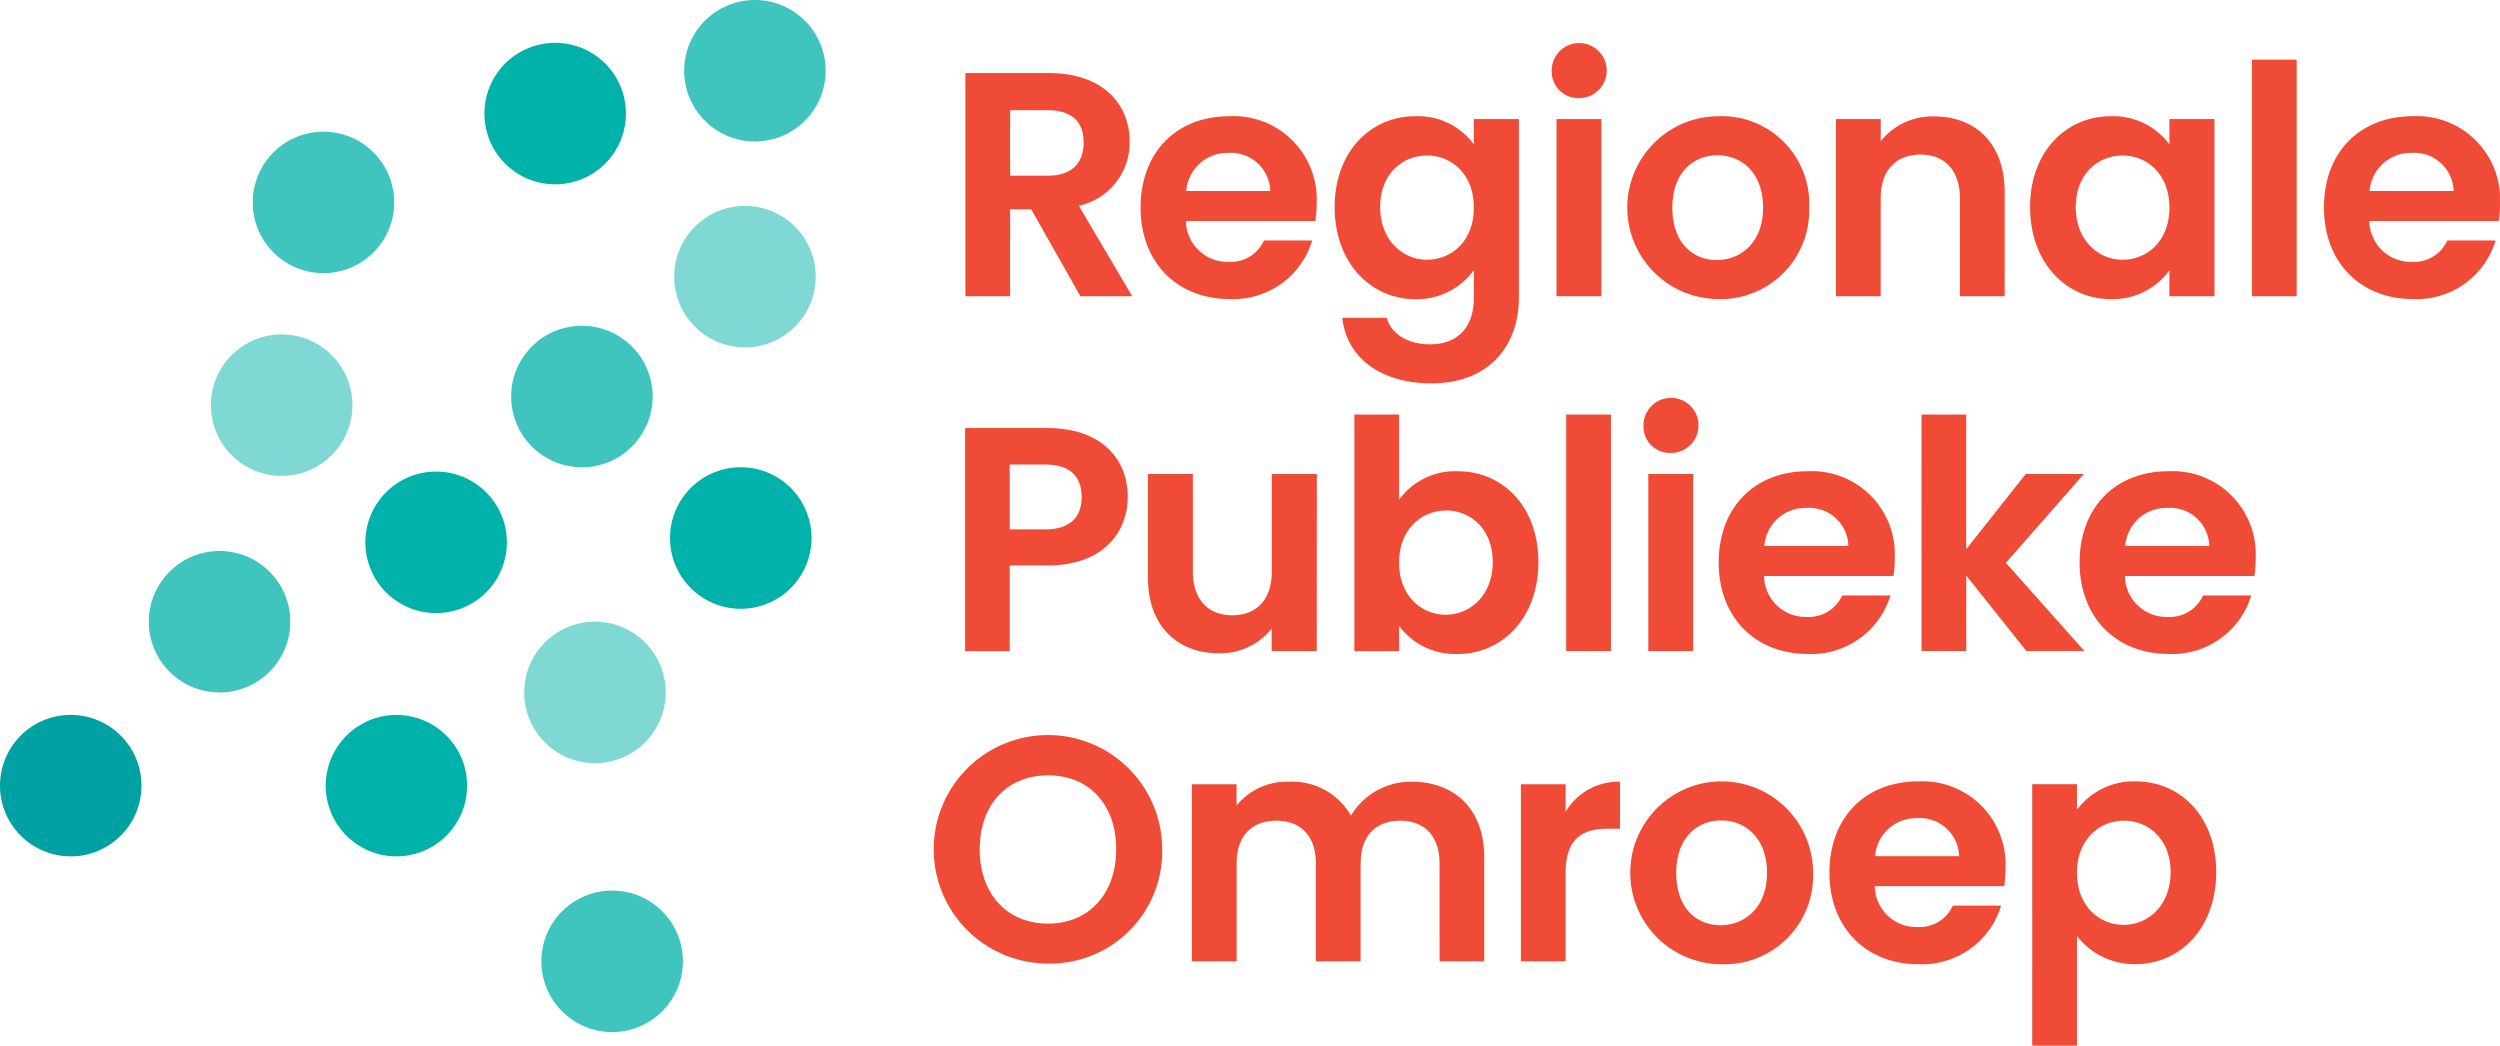 <svg xmlns="http://www.w3.org/2000/svg" width="219.621" height="91.855" viewBox="0 0 219.621 91.855" style="cursor: default;">
	<defs>
		<style>.a{fill:#ef4b37;}.b{fill:#40c5be;}.c{fill:#00b2a9;}.d{fill:#80d8d4;}.e{fill:#00a1a2;}</style>
	</defs>
	<path class="a" d="M500.485,92.52c4.718,0,7.075,2.724,7.075,6.009a5.656,5.656,0,0,1-4.464,5.642l4.688,7.954h-4.548l-4.322-7.637H497.06v7.637h-3.93V92.52Zm-.14,3.258H497.06v5.755h3.285c2.189,0,3.173-1.151,3.173-2.919S502.534,95.778,500.345,95.778Z" transform="translate(-408.323 -86.099)"/>
	<path class="a" d="M579.014,127.81c-4.519,0-7.8-3.153-7.8-8.029,0-4.913,3.2-8.031,7.8-8.031a7.3,7.3,0,0,1,7.664,7.686,9.124,9.124,0,0,1-.112,1.516H575.2a3.642,3.642,0,0,0,3.735,3.593,3.2,3.2,0,0,0,3.116-1.88h4.239A7.226,7.226,0,0,1,579.014,127.81Zm-3.79-9.489h7.384a3.464,3.464,0,0,0-3.707-3.35A3.628,3.628,0,0,0,575.224,118.32Z" transform="translate(-471.015 -101.54)"/>
	<path class="a" d="M664.837,111.75a6.085,6.085,0,0,1,5.138,2.471V112h3.959v15.666c0,4.211-2.584,7.552-7.686,7.552-4.379,0-7.44-2.19-7.832-5.757h3.9c.394,1.405,1.852,2.331,3.817,2.331,2.168,0,3.847-1.236,3.847-4.127v-2.406a6.143,6.143,0,0,1-5.138,2.562c-3.959,0-7.095-3.228-7.095-8.08S660.878,111.75,664.837,111.75Zm1.011,3.455c-2.107,0-4.1,1.577-4.1,4.519s1.992,4.633,4.1,4.633c2.168,0,4.127-1.63,4.127-4.576S668.01,115.2,665.848,115.2Z" transform="translate(-540.5 -101.54)"/>
	<path class="a" d="M754.49,82.622a2.418,2.418,0,1,1,2.416,2.3A2.328,2.328,0,0,1,754.49,82.622Zm.42,4.139h3.942v15.569H754.91Z" transform="translate(-618.175 -76.304)"/>
	<path class="a" d="M795.953,127.81a8.031,8.031,0,0,1,.118-16.06,7.689,7.689,0,0,1,8,8.031A7.788,7.788,0,0,1,795.953,127.81Zm0-3.425c2.077,0,4.07-1.516,4.07-4.6,0-3.118-1.937-4.606-4.014-4.606s-3.959,1.488-3.959,4.606C792.049,122.869,793.846,124.384,795.953,124.384Z" transform="translate(-645.137 -101.54)"/>
	<path class="a" d="M892.1,119.029c0-2.5-1.38-3.845-3.453-3.845-2.134,0-3.51,1.348-3.51,3.845v8.6H881.21V112.061h3.932V114a5.81,5.81,0,0,1,4.688-2.168c3.622,0,6.2,2.365,6.2,6.653v9.146H892.1Z" transform="translate(-719.922 -101.604)"/>
	<path class="a" d="M974.833,111.75a6.157,6.157,0,0,1,5.138,2.471V112h3.959v15.569H979.97v-2.282a6.133,6.133,0,0,1-5.165,2.526c-3.93,0-7.075-3.228-7.075-8.08S970.875,111.75,974.833,111.75Zm1.011,3.455c-2.1,0-4.1,1.577-4.1,4.519s1.994,4.633,4.1,4.633c2.168,0,4.127-1.63,4.127-4.576S978.005,115.2,975.844,115.2Z" transform="translate(-789.391 -101.54)"/>
	<path class="a" d="M1066.63,86.54h3.93v20.784h-3.93Z" transform="translate(-868.8 -81.298)"/>
	<path class="a" d="M1106.514,127.81c-4.521,0-7.8-3.153-7.8-8.029,0-4.913,3.2-8.031,7.8-8.031a7.3,7.3,0,0,1,7.664,7.686,9.117,9.117,0,0,1-.112,1.516H1102.7a3.641,3.641,0,0,0,3.733,3.593,3.208,3.208,0,0,0,3.118-1.88h4.239A7.228,7.228,0,0,1,1106.514,127.81Zm-3.79-9.489h7.382a3.461,3.461,0,0,0-3.705-3.35A3.628,3.628,0,0,0,1102.725,118.32Z" transform="translate(-894.558 -101.54)"/>
	<path class="a" d="M500.205,262.8H496.92v7.524H493v-19.6h7.215c4.716,0,7.075,2.666,7.075,6.064C507.28,259.76,505.258,262.8,500.205,262.8Zm-.168-3.171c2.217,0,3.2-1.1,3.2-2.836,0-1.8-.985-2.863-3.2-2.863H496.92v5.7Z" transform="translate(-408.218 -213.122)"/>
	<path class="a" d="M589.354,286.783h-3.959v-1.971a5.745,5.745,0,0,1-4.631,2.168c-3.622,0-6.234-2.365-6.234-6.626V271.23h3.942v8.563c0,2.5,1.38,3.847,3.453,3.847,2.134,0,3.48-1.348,3.48-3.847V271.23h3.959Z" transform="translate(-473.681 -229.59)"/>
	<path class="a" d="M675.587,249.71c3.987,0,7.1,3.116,7.1,7.974s-3.118,8.08-7.1,8.08a6.13,6.13,0,0,1-5.138-2.469v2.217h-3.93V244.73h3.93v7.489A6.07,6.07,0,0,1,675.587,249.71Zm-1.039,3.453c-2.1,0-4.1,1.628-4.1,4.576s1.994,4.576,4.1,4.576c2.134,0,4.127-1.685,4.127-4.631s-1.992-4.531-4.127-4.531Z" transform="translate(-547.542 -208.312)"/>
	<path class="a" d="M760.94,244.73h3.932v20.776H760.94Z" transform="translate(-623.354 -208.312)"/>
	<path class="a" d="M795.42,240.772a2.417,2.417,0,1,1,2.414,2.3A2.3,2.3,0,0,1,795.42,240.772Zm.42,4.154h3.942v15.553H795.84Z" transform="translate(-651.039 -203.286)"/>
	<path class="a" d="M836.714,286.048c-4.519,0-7.8-3.143-7.8-8.029s3.2-8.019,7.8-8.019a7.3,7.3,0,0,1,7.664,7.686,9.1,9.1,0,0,1-.112,1.516H832.9a3.646,3.646,0,0,0,3.744,3.595,3.208,3.208,0,0,0,3.116-1.882H844A7.256,7.256,0,0,1,836.714,286.048Zm-3.79-9.489h7.385a3.457,3.457,0,0,0-3.707-3.34A3.613,3.613,0,0,0,832.924,276.559Z" transform="translate(-677.929 -228.602)"/>
	<path class="a" d="M919.33,244.73h3.93v11.825l5.222-6.6h5.11l-6.85,7.8,6.9,7.749h-5.1l-5.278-6.626v6.626h-3.93Z" transform="translate(-750.529 -208.312)"/>
	<path class="a" d="M997.594,286.048c-4.519,0-7.8-3.143-7.8-8.029s3.195-8.019,7.8-8.019a7.3,7.3,0,0,1,7.664,7.686,9.1,9.1,0,0,1-.112,1.516H993.773a3.646,3.646,0,0,0,3.745,3.595,3.208,3.208,0,0,0,3.116-1.882h4.239A7.246,7.246,0,0,1,997.594,286.048Zm-3.79-9.489h7.384a3.456,3.456,0,0,0-3.707-3.34,3.613,3.613,0,0,0-3.677,3.34Z" transform="translate(-807.103 -228.602)"/>
	<path class="a" d="M489.051,407.672a10.036,10.036,0,1,1,10.023-10.051A9.849,9.849,0,0,1,489.051,407.672Zm0-3.508c3.537,0,5.981-2.562,5.981-6.543s-2.444-6.484-5.981-6.484-6.007,2.5-6.007,6.484S485.48,404.164,489.051,404.164Z" transform="translate(-396.977 -323.026)"/>
	<path class="a" d="M615.849,415.585c0-2.469-1.38-3.762-3.453-3.762-2.107,0-3.482,1.293-3.482,3.762v8.592h-3.93v-8.592c0-2.469-1.38-3.762-3.455-3.762-2.132,0-3.508,1.293-3.508,3.762v8.592H594.09V408.623h3.924V410.5a5.668,5.668,0,0,1,4.576-2.1,5.955,5.955,0,0,1,5.475,2.976A6.143,6.143,0,0,1,613.4,408.4c3.735,0,6.373,2.365,6.373,6.653v9.125h-3.922Z" transform="translate(-489.386 -339.727)"/>
	<path class="a" d="M744.69,424.171h-3.93V408.616h3.93v2.416a5.4,5.4,0,0,1,4.773-2.639v4.127h-1.039c-2.331,0-3.735.9-3.735,3.9Z" transform="translate(-607.151 -339.72)"/>
	<path class="a" d="M797.673,424.31a8.03,8.03,0,1,1,8.121-8.029A7.782,7.782,0,0,1,797.673,424.31Zm0-3.425c2.077,0,4.072-1.516,4.072-4.6s-1.937-4.606-4.015-4.606-3.957,1.488-3.957,4.606S795.568,420.885,797.673,420.885Z" transform="translate(-646.518 -339.607)"/>
	<path class="a" d="M886.074,424.31c-4.519,0-7.8-3.153-7.8-8.029,0-4.915,3.2-8.031,7.8-8.031a7.3,7.3,0,0,1,7.664,7.686,9.15,9.15,0,0,1-.112,1.516H882.257A3.644,3.644,0,0,0,886,421.044a3.206,3.206,0,0,0,3.116-1.88h4.239A7.247,7.247,0,0,1,886.074,424.31Zm-3.79-9.489h7.384a3.456,3.456,0,0,0-3.707-3.34A3.612,3.612,0,0,0,882.284,414.82Z" transform="translate(-717.561 -339.607)"/>
	<path class="a" d="M977.757,408.25c3.987,0,7.095,3.116,7.095,7.974s-3.116,8.08-7.095,8.08a6.354,6.354,0,0,1-5.138-2.471v9.629h-3.93V408.5h3.93v2.247A6.216,6.216,0,0,1,977.757,408.25Zm-1.039,3.453c-2.1,0-4.1,1.63-4.1,4.578s1.994,4.576,4.1,4.576c2.134,0,4.127-1.685,4.127-4.633S978.853,411.7,976.719,411.7Z" transform="translate(-790.161 -339.607)"/>
	<path class="b" d="M373.994,72.368a6.214,6.214,0,1,0-6.214-6.214,6.214,6.214,0,0,0,6.214,6.214" transform="translate(-307.676 -59.94)"/>
	<path class="c" d="M284.954,91.462a6.216,6.216,0,1,0-6.214-6.215,6.216,6.216,0,0,0,6.214,6.215" transform="translate(-236.184 -75.268)"/>
	<path class="d" d="M369.556,164.152a6.216,6.216,0,1,0-6.216-6.215,6.216,6.216,0,0,0,6.216,6.215" transform="translate(-304.111 -133.632)"/>
	<path class="c" d="M367.684,280.661a6.216,6.216,0,1,0-6.214-6.215,6.216,6.216,0,0,0,6.214,6.215" transform="translate(-302.609 -227.181)"/>
	<path class="d" d="M302.684,349.5a6.216,6.216,0,1,0-6.214-6.215,6.216,6.216,0,0,0,6.214,6.215" transform="translate(-250.419 -282.455)"/>
	<path class="c" d="M231.874,282.582a6.216,6.216,0,1,0-6.214-6.214,6.216,6.216,0,0,0,6.214,6.214" transform="translate(-193.564 -228.723)"/>
	<path class="b" d="M296.866,217.592a6.216,6.216,0,1,0-6.216-6.215,6.216,6.216,0,0,0,6.216,6.215" transform="translate(-245.746 -176.541)"/>
	<path class="b" d="M181.676,131.068a6.214,6.214,0,1,0-6.216-6.214,6.214,6.214,0,0,0,6.216,6.214" transform="translate(-153.257 -107.072)"/>
	<path class="d" d="M163.034,221.442a6.216,6.216,0,1,0-6.214-6.214,6.216,6.216,0,0,0,6.214,6.214" transform="translate(-138.291 -179.632)"/>
	<path class="b" d="M135.354,317.978a6.214,6.214,0,1,0-6.214-6.214,6.214,6.214,0,0,0,6.214,6.214" transform="translate(-116.066 -257.146)"/>
	<path class="e" d="M69.014,391.038a6.214,6.214,0,1,0-6.214-6.214,6.214,6.214,0,0,0,6.214,6.214" transform="translate(-62.8 -315.808)"/>
	<path class="b" d="M310.344,469.352a6.216,6.216,0,1,0-6.214-6.214,6.216,6.216,0,0,0,6.214,6.214" transform="translate(-256.57 -378.685)"/>
	<path class="c" d="M214.208,391.038a6.211,6.211,0,1,1,.006,0" transform="translate(-179.385 -315.808)"/>
</svg>
